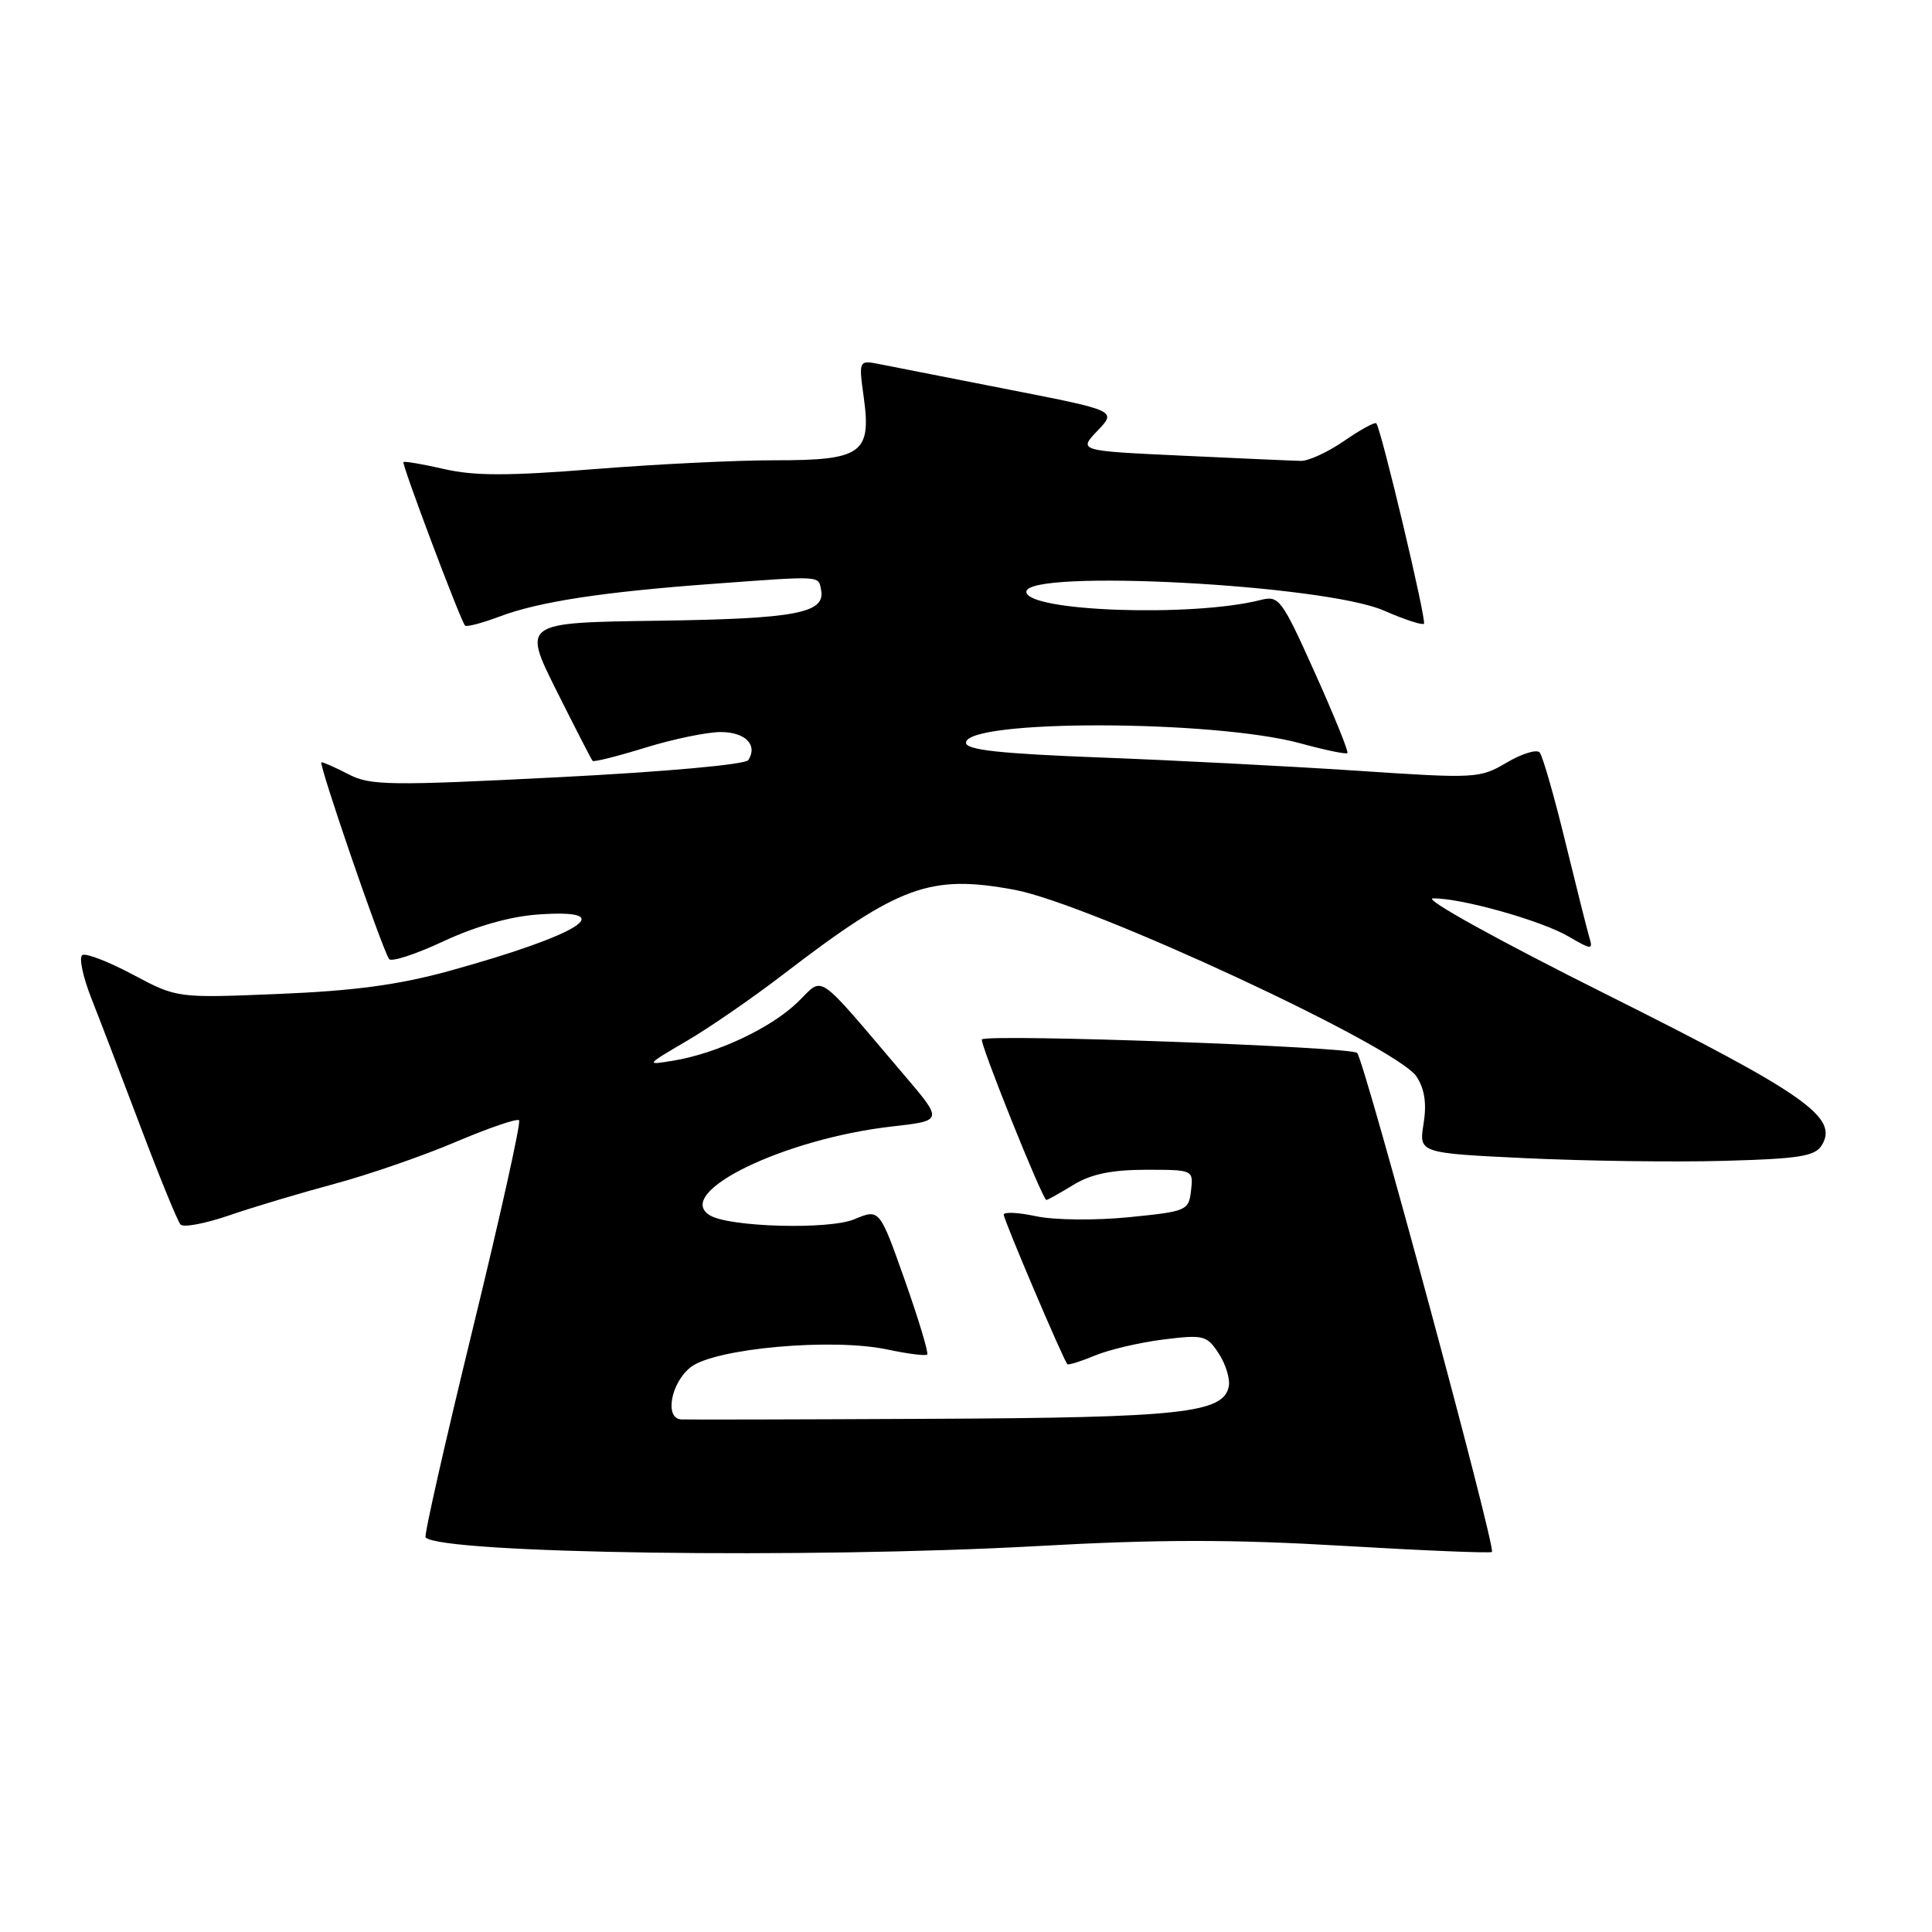 <?xml version="1.0" encoding="UTF-8" standalone="no"?>
<!DOCTYPE svg PUBLIC "-//W3C//DTD SVG 1.1//EN" "http://www.w3.org/Graphics/SVG/1.1/DTD/svg11.dtd" >
<svg xmlns="http://www.w3.org/2000/svg" xmlns:xlink="http://www.w3.org/1999/xlink" version="1.1" viewBox="0 0 256 256">
 <g >
 <path fill="currentColor"
d=" M 137.50 204.86 C 153.41 203.97 163.21 203.96 177.93 204.83 C 188.61 205.46 197.51 205.83 197.69 205.64 C 198.24 205.09 180.82 140.60 179.83 139.52 C 179.09 138.70 131.38 136.98 130.11 137.72 C 129.70 137.96 138.14 159.00 138.65 159.00 C 138.82 159.00 140.43 158.10 142.23 157.00 C 144.58 155.57 147.27 155.01 151.82 155.00 C 158.12 155.00 158.13 155.01 157.82 157.75 C 157.51 160.42 157.26 160.52 149.55 161.29 C 145.09 161.73 139.70 161.67 137.30 161.16 C 134.93 160.65 133.00 160.56 133.00 160.95 C 133.00 161.64 140.92 180.24 141.43 180.76 C 141.58 180.91 143.22 180.39 145.10 179.61 C 146.97 178.83 151.05 177.88 154.16 177.49 C 159.49 176.83 159.92 176.94 161.49 179.35 C 162.41 180.75 163.01 182.71 162.82 183.70 C 162.14 187.24 156.56 187.85 123.39 188.00 C 105.85 188.09 90.94 188.12 90.25 188.08 C 88.03 187.94 88.89 183.23 91.52 181.16 C 94.70 178.66 110.29 177.26 117.61 178.82 C 120.28 179.39 122.65 179.69 122.86 179.48 C 123.06 179.27 121.73 174.84 119.89 169.63 C 116.54 160.16 116.54 160.16 113.20 161.56 C 109.83 162.97 96.59 162.60 94.05 161.03 C 89.19 158.03 103.86 150.89 118.23 149.26 C 124.96 148.50 124.96 148.50 119.85 142.50 C 107.81 128.36 109.26 129.36 105.67 132.82 C 102.13 136.23 95.04 139.57 89.29 140.53 C 85.50 141.16 85.50 141.16 91.00 137.93 C 94.03 136.16 99.79 132.18 103.80 129.10 C 119.15 117.33 123.24 115.83 134.41 117.90 C 144.32 119.73 185.08 138.66 187.69 142.64 C 188.78 144.31 189.06 146.21 188.63 148.91 C 188.01 152.79 188.01 152.79 202.25 153.47 C 210.09 153.84 221.85 154.00 228.39 153.82 C 238.31 153.55 240.47 153.22 241.37 151.79 C 243.70 148.08 239.28 144.98 212.91 131.79 C 198.58 124.63 188.53 119.07 189.86 119.04 C 193.56 118.98 204.16 121.95 207.82 124.08 C 210.88 125.86 211.10 125.88 210.61 124.26 C 210.32 123.29 208.88 117.55 207.40 111.50 C 205.93 105.45 204.40 100.14 204.01 99.70 C 203.62 99.26 201.65 99.86 199.64 101.05 C 196.08 103.15 195.57 103.18 179.74 102.12 C 170.81 101.53 155.51 100.74 145.75 100.37 C 132.45 99.86 128.00 99.37 128.00 98.42 C 128.00 95.30 160.92 95.36 172.36 98.51 C 175.58 99.39 178.36 99.97 178.54 99.79 C 178.72 99.61 176.78 94.82 174.23 89.15 C 169.83 79.36 169.47 78.88 167.05 79.50 C 158.04 81.80 136.00 81.03 136.00 78.41 C 136.00 75.37 175.50 77.45 183.39 80.91 C 186.08 82.09 188.46 82.87 188.68 82.65 C 189.06 82.27 183.03 56.90 182.37 56.10 C 182.19 55.88 180.28 56.92 178.14 58.40 C 175.99 59.89 173.40 61.09 172.37 61.07 C 171.34 61.05 164.29 60.74 156.69 60.38 C 142.88 59.74 142.88 59.74 145.42 57.08 C 147.97 54.42 147.97 54.42 133.74 51.63 C 125.91 50.09 118.21 48.58 116.64 48.27 C 113.77 47.70 113.77 47.70 114.46 52.71 C 115.47 60.08 114.17 61.00 102.68 60.99 C 97.63 60.98 86.86 61.51 78.75 62.16 C 67.37 63.07 62.82 63.07 58.85 62.15 C 56.02 61.50 53.59 61.09 53.46 61.23 C 53.21 61.50 60.99 82.17 61.62 82.89 C 61.80 83.11 63.88 82.57 66.23 81.68 C 71.44 79.72 79.97 78.42 94.50 77.36 C 109.04 76.29 108.43 76.26 108.80 78.18 C 109.39 81.25 105.48 81.99 87.19 82.25 C 69.24 82.50 69.24 82.50 73.73 91.50 C 76.21 96.45 78.36 100.64 78.52 100.82 C 78.68 101.00 81.82 100.21 85.51 99.07 C 89.19 97.93 93.69 97.00 95.50 97.00 C 98.75 97.00 100.44 98.71 99.16 100.71 C 98.77 101.31 88.24 102.26 73.93 102.99 C 51.69 104.12 49.07 104.09 46.23 102.62 C 44.51 101.73 42.87 101.00 42.59 101.00 C 42.12 101.00 50.47 125.34 51.55 127.07 C 51.82 127.51 55.06 126.46 58.75 124.73 C 63.02 122.74 67.57 121.44 71.23 121.18 C 82.40 120.37 76.98 123.83 59.54 128.65 C 52.86 130.49 46.97 131.29 36.98 131.70 C 23.46 132.26 23.46 132.26 17.61 129.14 C 14.40 127.43 11.38 126.26 10.91 126.55 C 10.44 126.84 10.97 129.38 12.07 132.19 C 13.18 135.00 16.14 142.74 18.66 149.40 C 21.17 156.05 23.54 161.84 23.92 162.26 C 24.31 162.68 27.21 162.13 30.38 161.04 C 33.54 159.95 39.81 158.08 44.31 156.87 C 48.82 155.66 56.05 153.16 60.39 151.31 C 64.73 149.47 68.51 148.17 68.78 148.44 C 69.05 148.72 66.28 161.17 62.63 176.13 C 58.98 191.09 56.17 203.50 56.39 203.72 C 58.54 205.87 107.13 206.55 137.50 204.86 Z "/>
</g>
</svg>